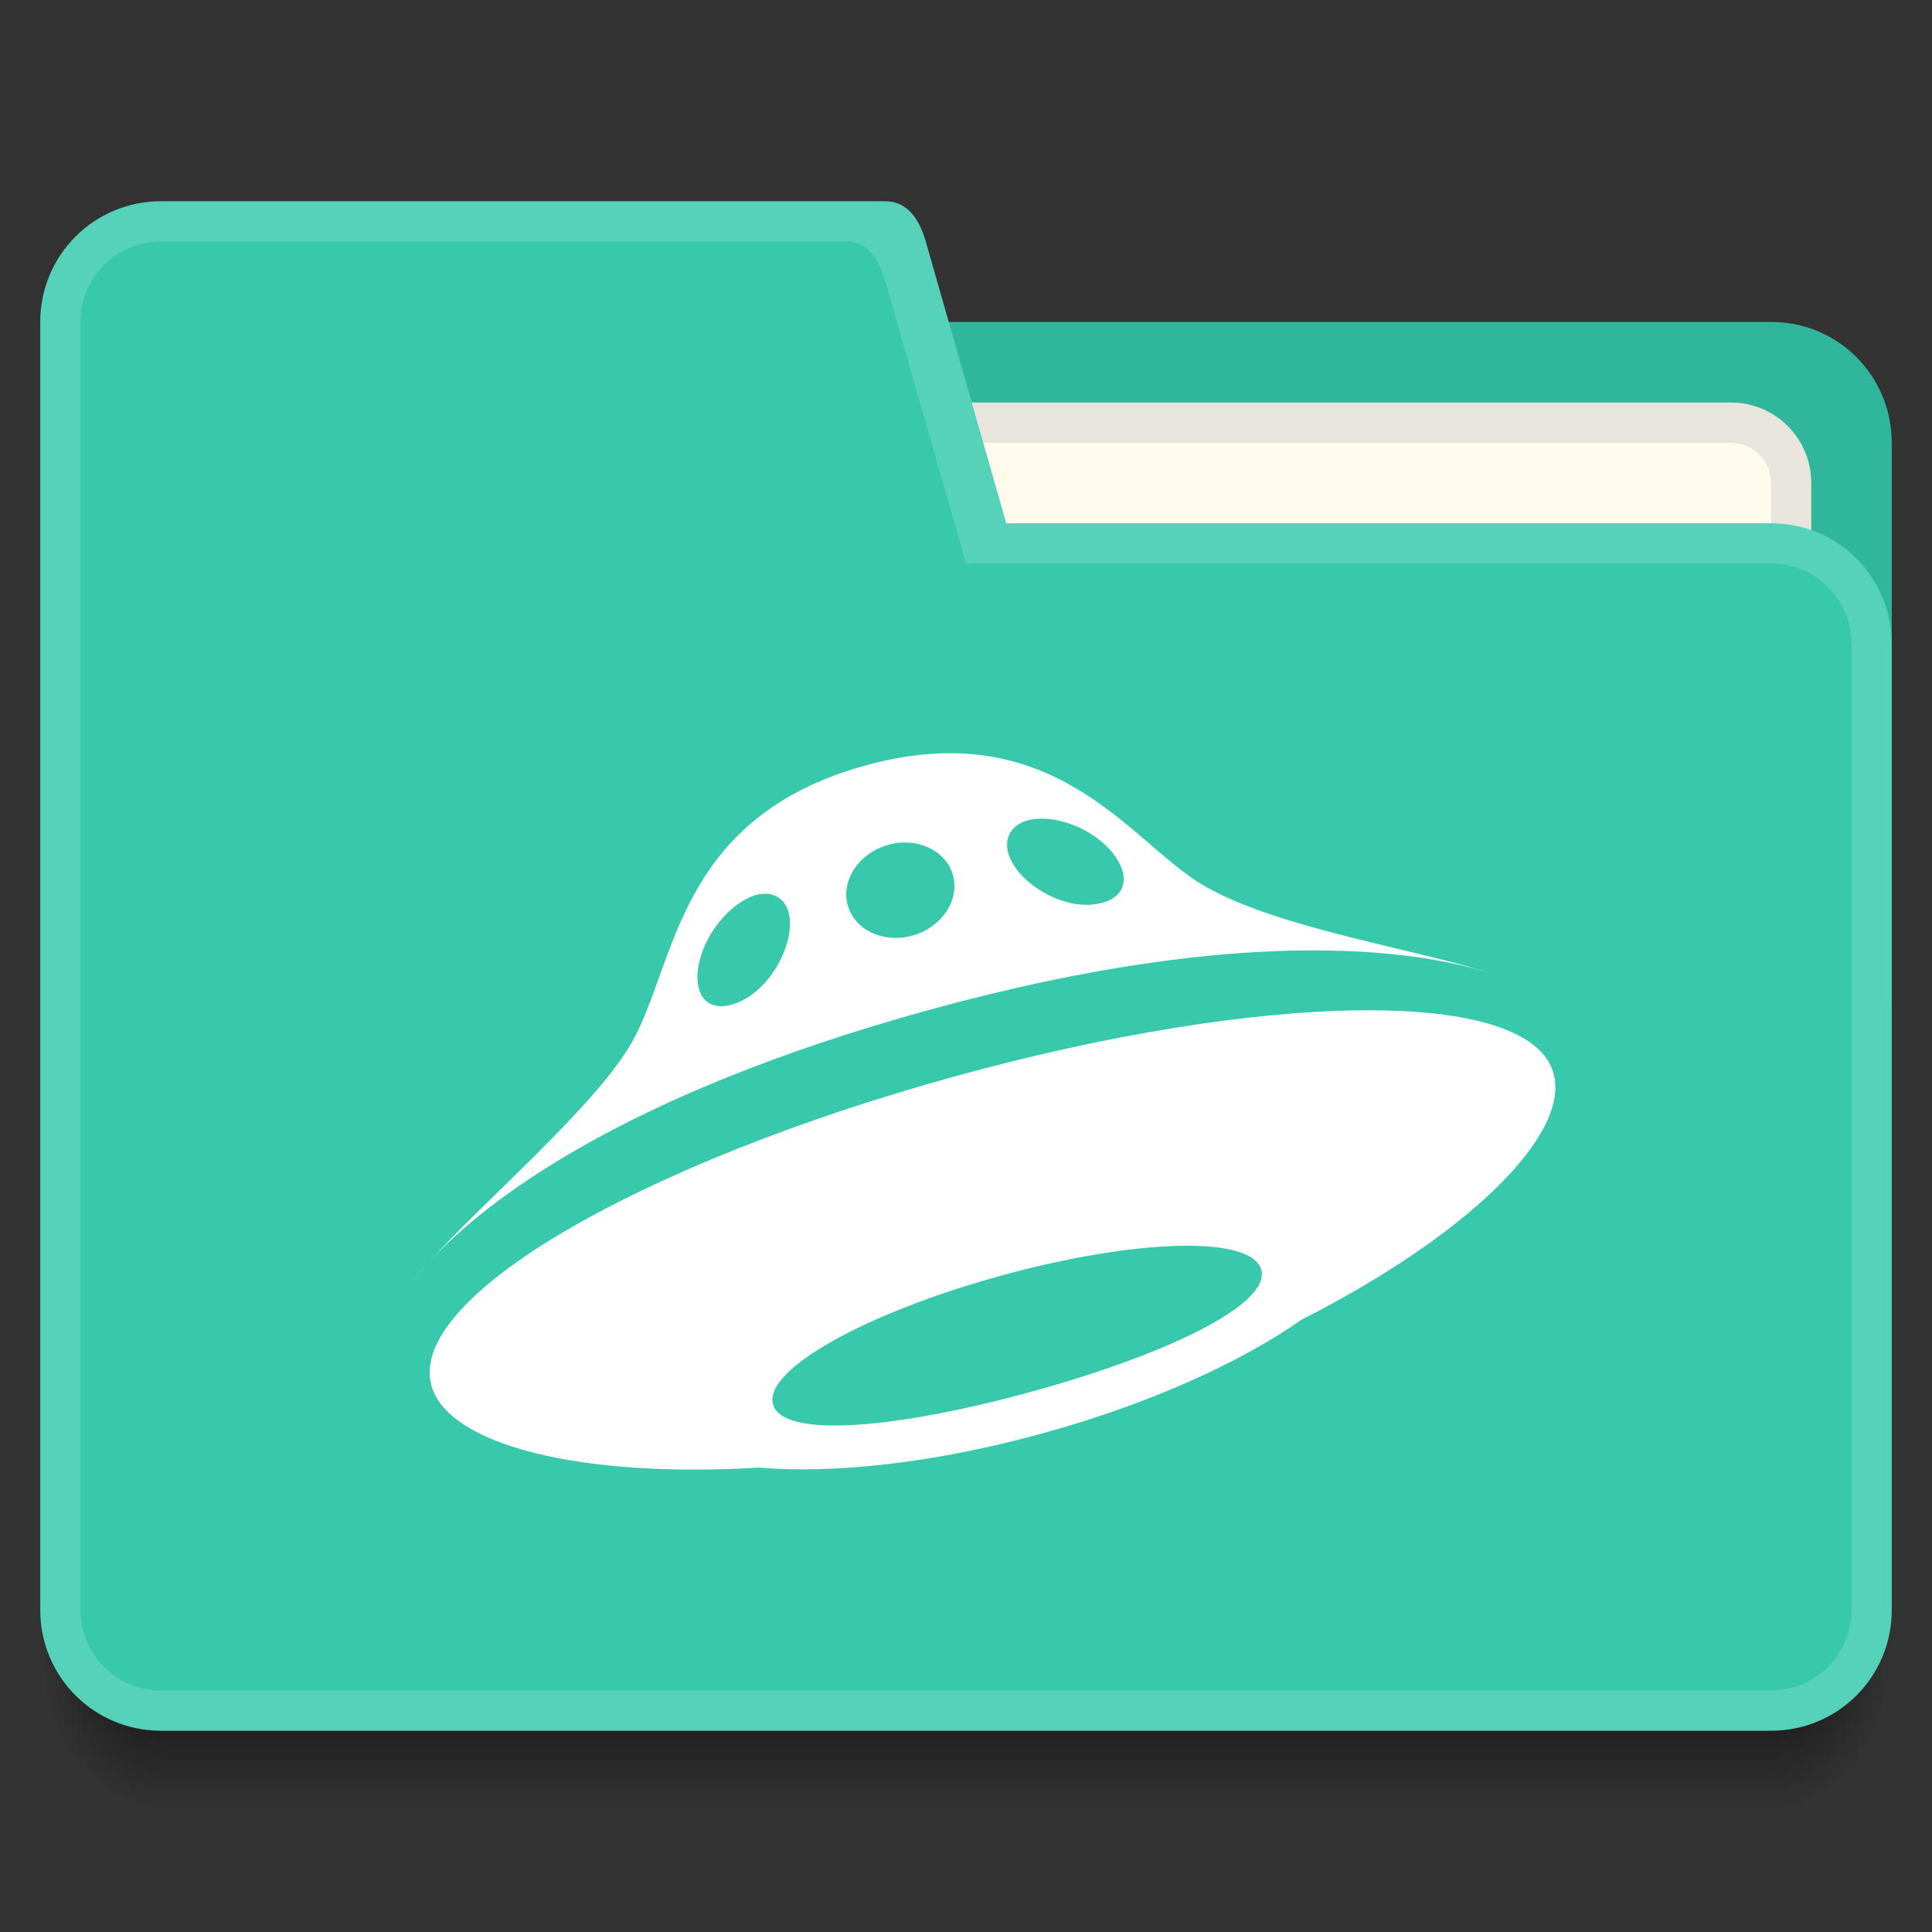 <svg width="48" height="48" version="1.1" viewBox="0 0 48 48" xmlns="http://www.w3.org/2000/svg" xmlns:xlink="http://www.w3.org/1999/xlink">
 <rect x="0" y="0" width="48" height="48" fill="#333333" stroke="none"/>
 <defs>
  <linearGradient id="Shadow">
   <stop stop-color="#000000" offset="0"/>
   <stop stop-color="#000000" stop-opacity="0" offset="1"/>
  </linearGradient>
  <linearGradient id="linearGradient4190" x1="24" x2="24" y1="42" y2="46" gradientTransform="translate(392.57 490.8)" gradientUnits="userSpaceOnUse" xlink:href="#Shadow"/>
  <radialGradient id="radialGradient4200" cx="44" cy="42.5" r="1.5" gradientTransform="matrix(-5.6194e-6 2.667 -2 -4.2145e-6 521.57 415.46)" gradientUnits="userSpaceOnUse" xlink:href="#Shadow"/>
  <radialGradient id="radialGradient4208" cx="4" cy="42.5" r="1.5" gradientTransform="matrix(-2 -2.9352e-6 3.9136e-6 -2.667 404.57 646.13)" gradientUnits="userSpaceOnUse" xlink:href="#Shadow"/>
 </defs>
 <g transform="translate(-392.57 -491.8)">
  <rect transform="scale(1,-1)" x="385.57" y="-504.8" width="5" height="5" fill="#56d1ba"/>
  <rect transform="scale(1,-1)" x="385.57" y="-496.8" width="5" height="5" fill="#38C9AD"/>
  <rect x="385.57" y="507.8" width="5" height="5" fill="#31b69e"/>
  <path d="m436.57 532.8v4h1c1.108 0 2-0.892 2-2v-2h-3z" fill="url(#radialGradient4200)" opacity=".7"/>
  <path d="m396.57 532.8v4h40v-4h-40z" fill="url(#linearGradient4190)" opacity=".7"/>
  <path d="m393.57 532.8v2c0 1.108 0.892 2 2 2h1v-4h-3z" fill="url(#radialGradient4208)" opacity=".7"/>
  <rect x="377.57" y="491.8" width="5" height="5" fill="#fffbec"/>
  <rect x="377.57" y="499.8" width="5" height="5" fill="#e8e5dc"/>
  <path d="m407.57 499.8v3 10 4h32v-5-9c0-1.662-1.338-3.008-3-3h-22-4z" fill="#31b69e"/>
  <path d="m413.57 501.8h22c1.108 0 2 0.892 2 2v3c0 1.108-0.892 2-2 2h-22c-1.108 0-2-0.892-2-2v-3c0-1.108 0.892-2 2-2z" fill="#e8e5dc"/>
  <path d="m413.57 502.8h22c0.554 0 1 0.446 1 1v4c0 0.554-0.446 1-1 1h-22c-0.554 0-1-0.446-1-1v-4c0-0.554 0.446-1 1-1z" fill="#fffbec"/>
  <path d="m396.57 496.8c-1.662 1e-5 -3 1.338-3 3v32c0 1.662 1.338 3 3 3h15 6 19c1.662 0 3-1.338 3-3v-24c0-1.662-1.338-3-3-3h-19l-2-7c-0.152-0.533-0.446-1-1-1h-2-1z" fill="#56d1ba"/>
  <path d="m396.57 497.8c-1.108 0-2 0.892-2 2v31.999c0 1.108 0.892 2 2 2h15 5 20c1.108 0 2-0.892 2-2v-23.999c0-1.108-0.892-2.006-2-2h-20l-2-7c-0.152-0.533-0.447-1.028-1-1h-2z" fill="#38C9AD"/>
 </g>
 <path d="m10.669 31.344c-0.219 0.238-0.383 0.441-0.5 0.603 0.133-0.182 0.304-0.386 0.5-0.603zm27.058-6.899c0.076 0.037 0.153 0.073 0.216 0.11-0.05-0.028-0.125-0.068-0.217-0.11zm-14.632 0.643c8.076-2.22 12.411-1.43 14.091-0.857-1.847-0.635-5.464-1.147-7.32-2.253-1.773-1.056-3.659-4.253-8.357-2.962-4.697 1.292-4.708 4.914-5.795 6.854-0.889 1.59-3.645 3.915-5.044 5.474 1.33-1.446 4.713-4.135 12.425-6.256zm2.438-4.707c0.442-0.121 1.138 0.022 1.685 0.414 0.778 0.556 1.011 1.403 0.166 1.635-0.847 0.232-1.93-0.379-2.266-1.057-0.237-0.478-0.026-0.871 0.416-0.992zm-3.459 0.607c0.724-0.198 1.442 0.146 1.606 0.77 0.162 0.623-0.292 1.29-1.016 1.488-0.724 0.199-1.442-0.145-1.606-0.769-0.162-0.623 0.292-1.29 1.016-1.489zm-4.548 2.471c0.284-0.621 0.816-1.101 1.257-1.223 0.441-0.121 0.816 0.11 0.843 0.646 0.038 0.76-0.601 1.845-1.448 2.078-0.845 0.232-1.055-0.62-0.653-1.5zm21.078 3.232c-0.569-2.196-7.229-2.065-14.93 0.065-7.701 2.13-13.532 5.452-12.961 7.648 0.386 1.486 3.673 2.327 8.142 2.058 1.868 0.16 4.37-0.115 7.038-0.848 2.63-0.723 4.905-1.748 6.444-2.827 4.129-2.097 6.659-4.582 6.266-6.095zm-12.979 7.886c-3.35 0.921-6.196 1.172-6.421 0.308-0.226-0.863 2.317-2.271 5.668-3.192 3.35-0.922 6.239-1.006 6.465-0.142 0.226 0.863-2.362 2.105-5.712 3.026z" fill="#ffffff" stroke-width="1.78"/>
</svg>
